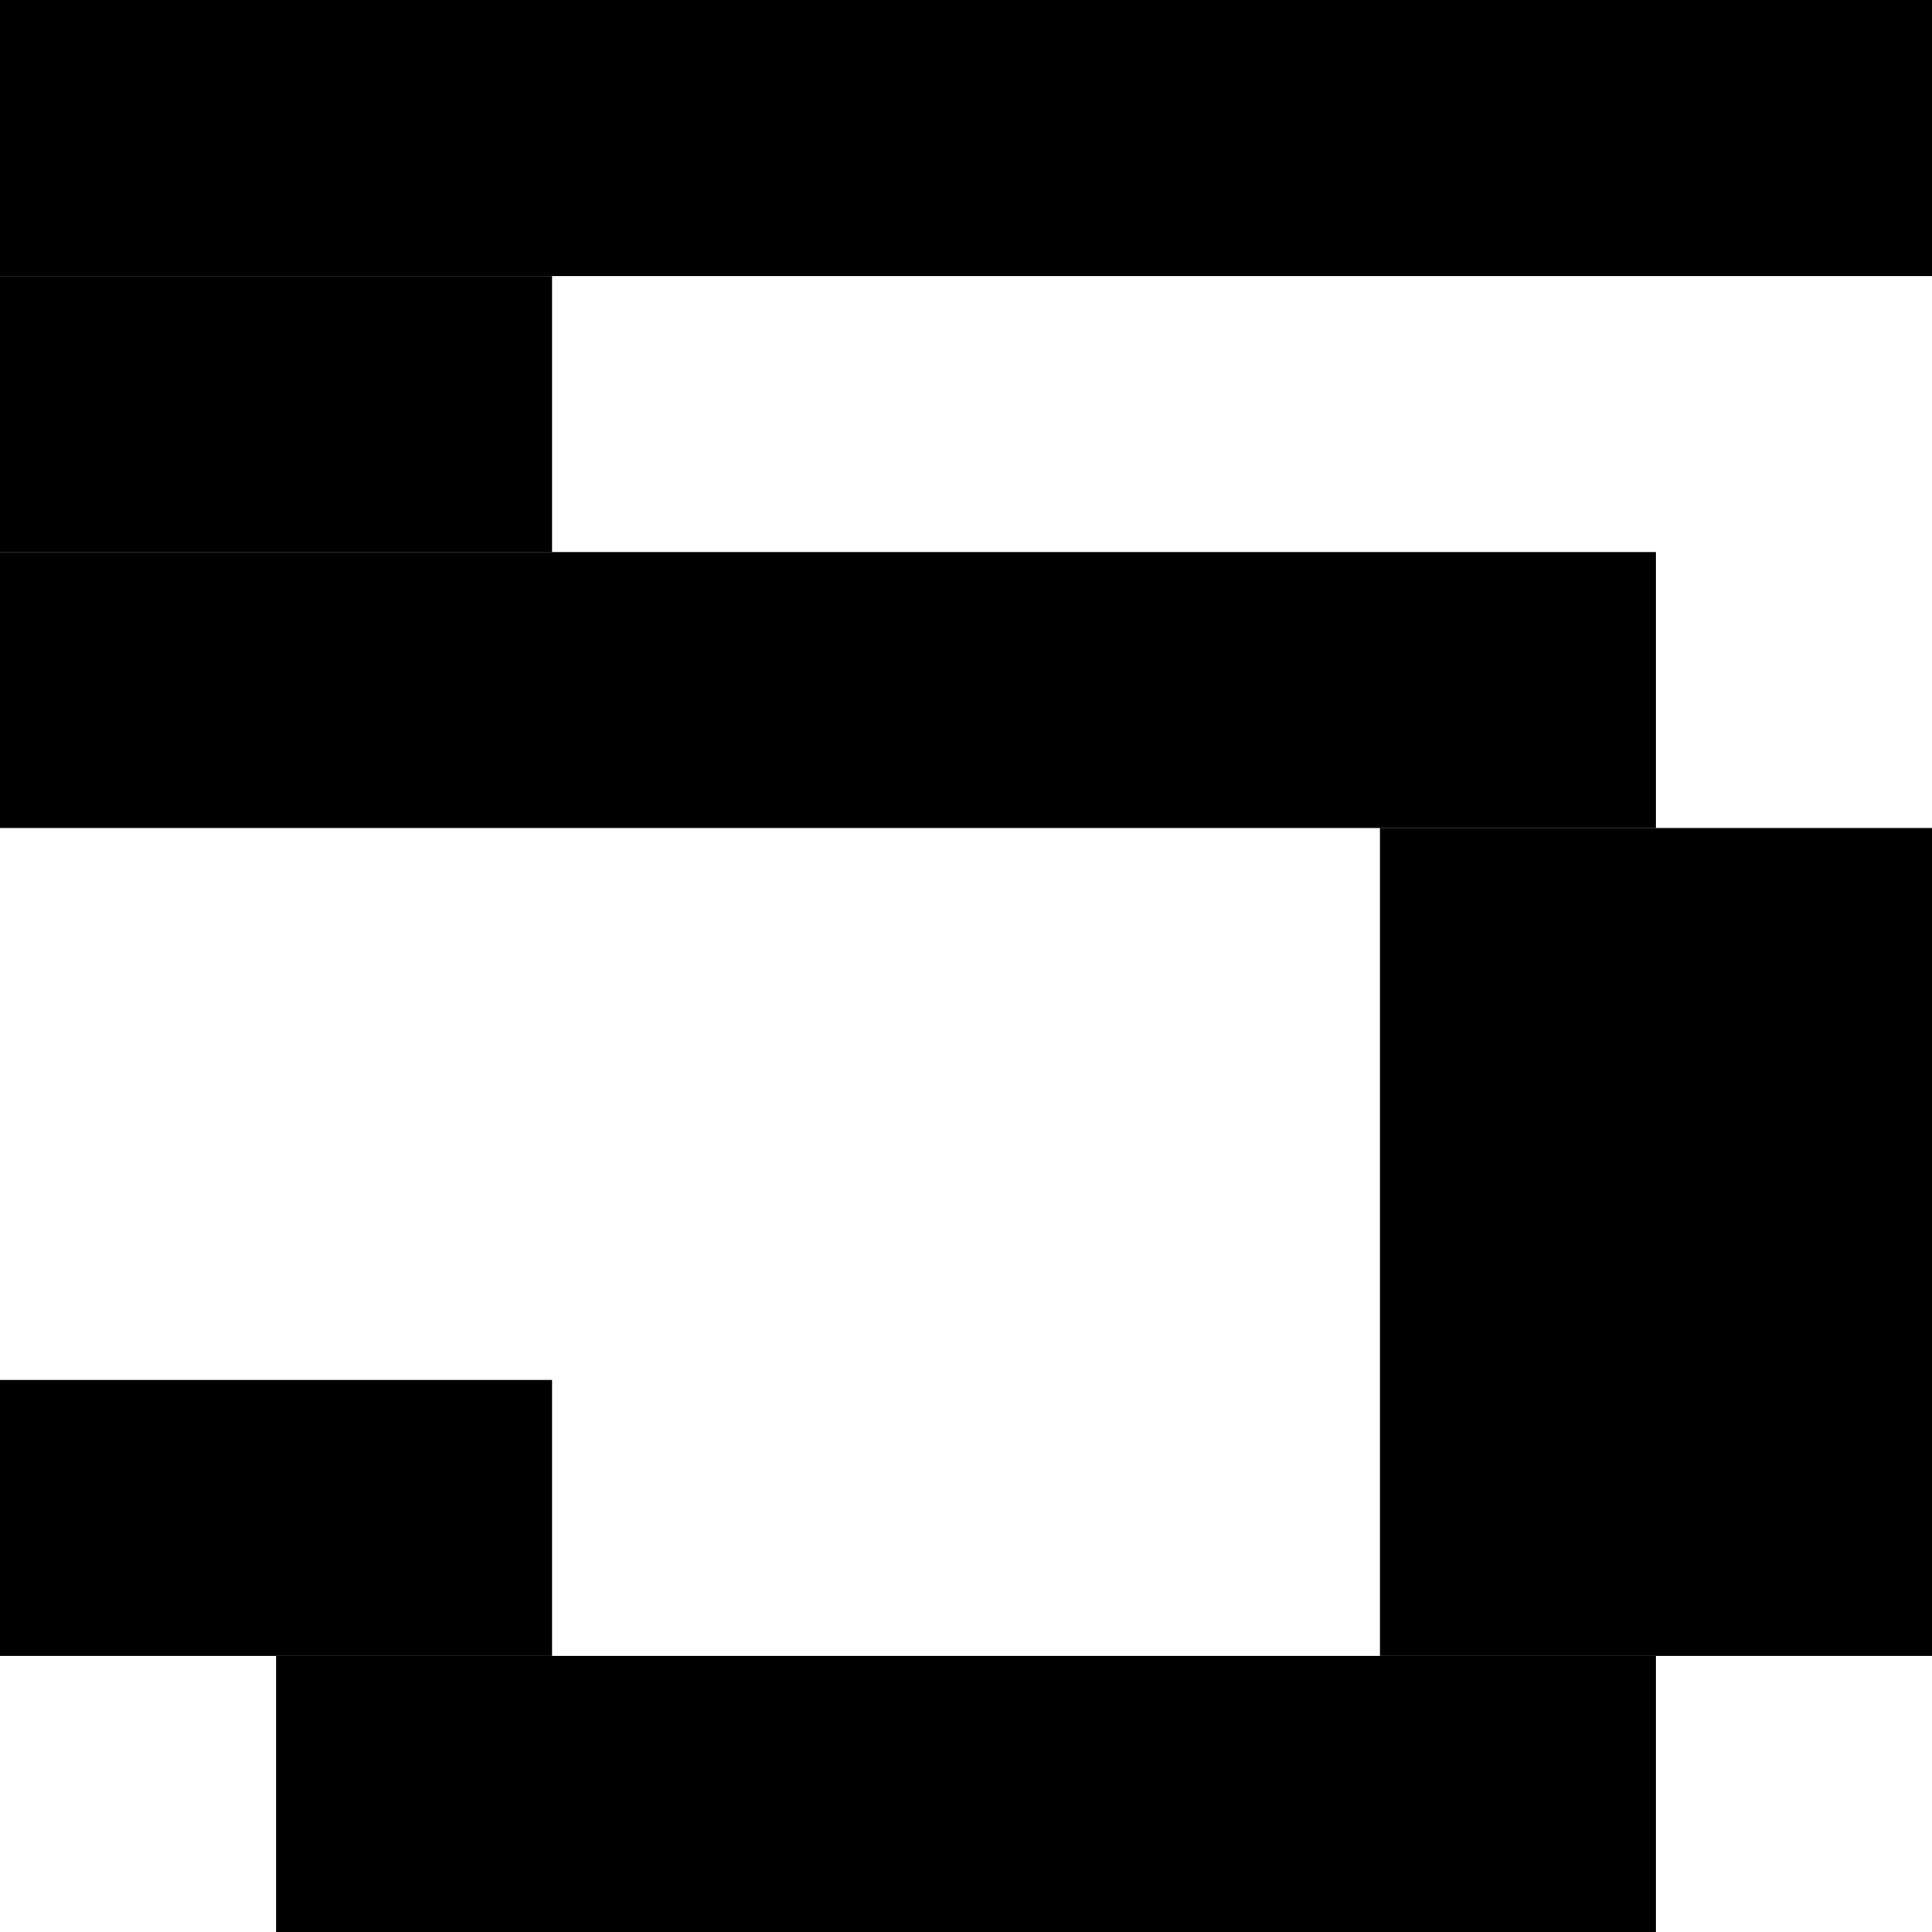 <svg width="7" height="7" viewBox="0 0 7 7" fill="none" xmlns="http://www.w3.org/2000/svg">
    <rect y="1" width="2" height="1" fill="black"/>
    <rect width="7" height="1" fill="black"/>
    <rect y="2" width="6" height="1" fill="black"/>
    <rect x="1" y="6" width="5" height="1" fill="black"/>
    <rect y="5" width="2" height="1" fill="black"/>
    <rect x="5" y="3" width="2" height="3" fill="black"/>
</svg>
